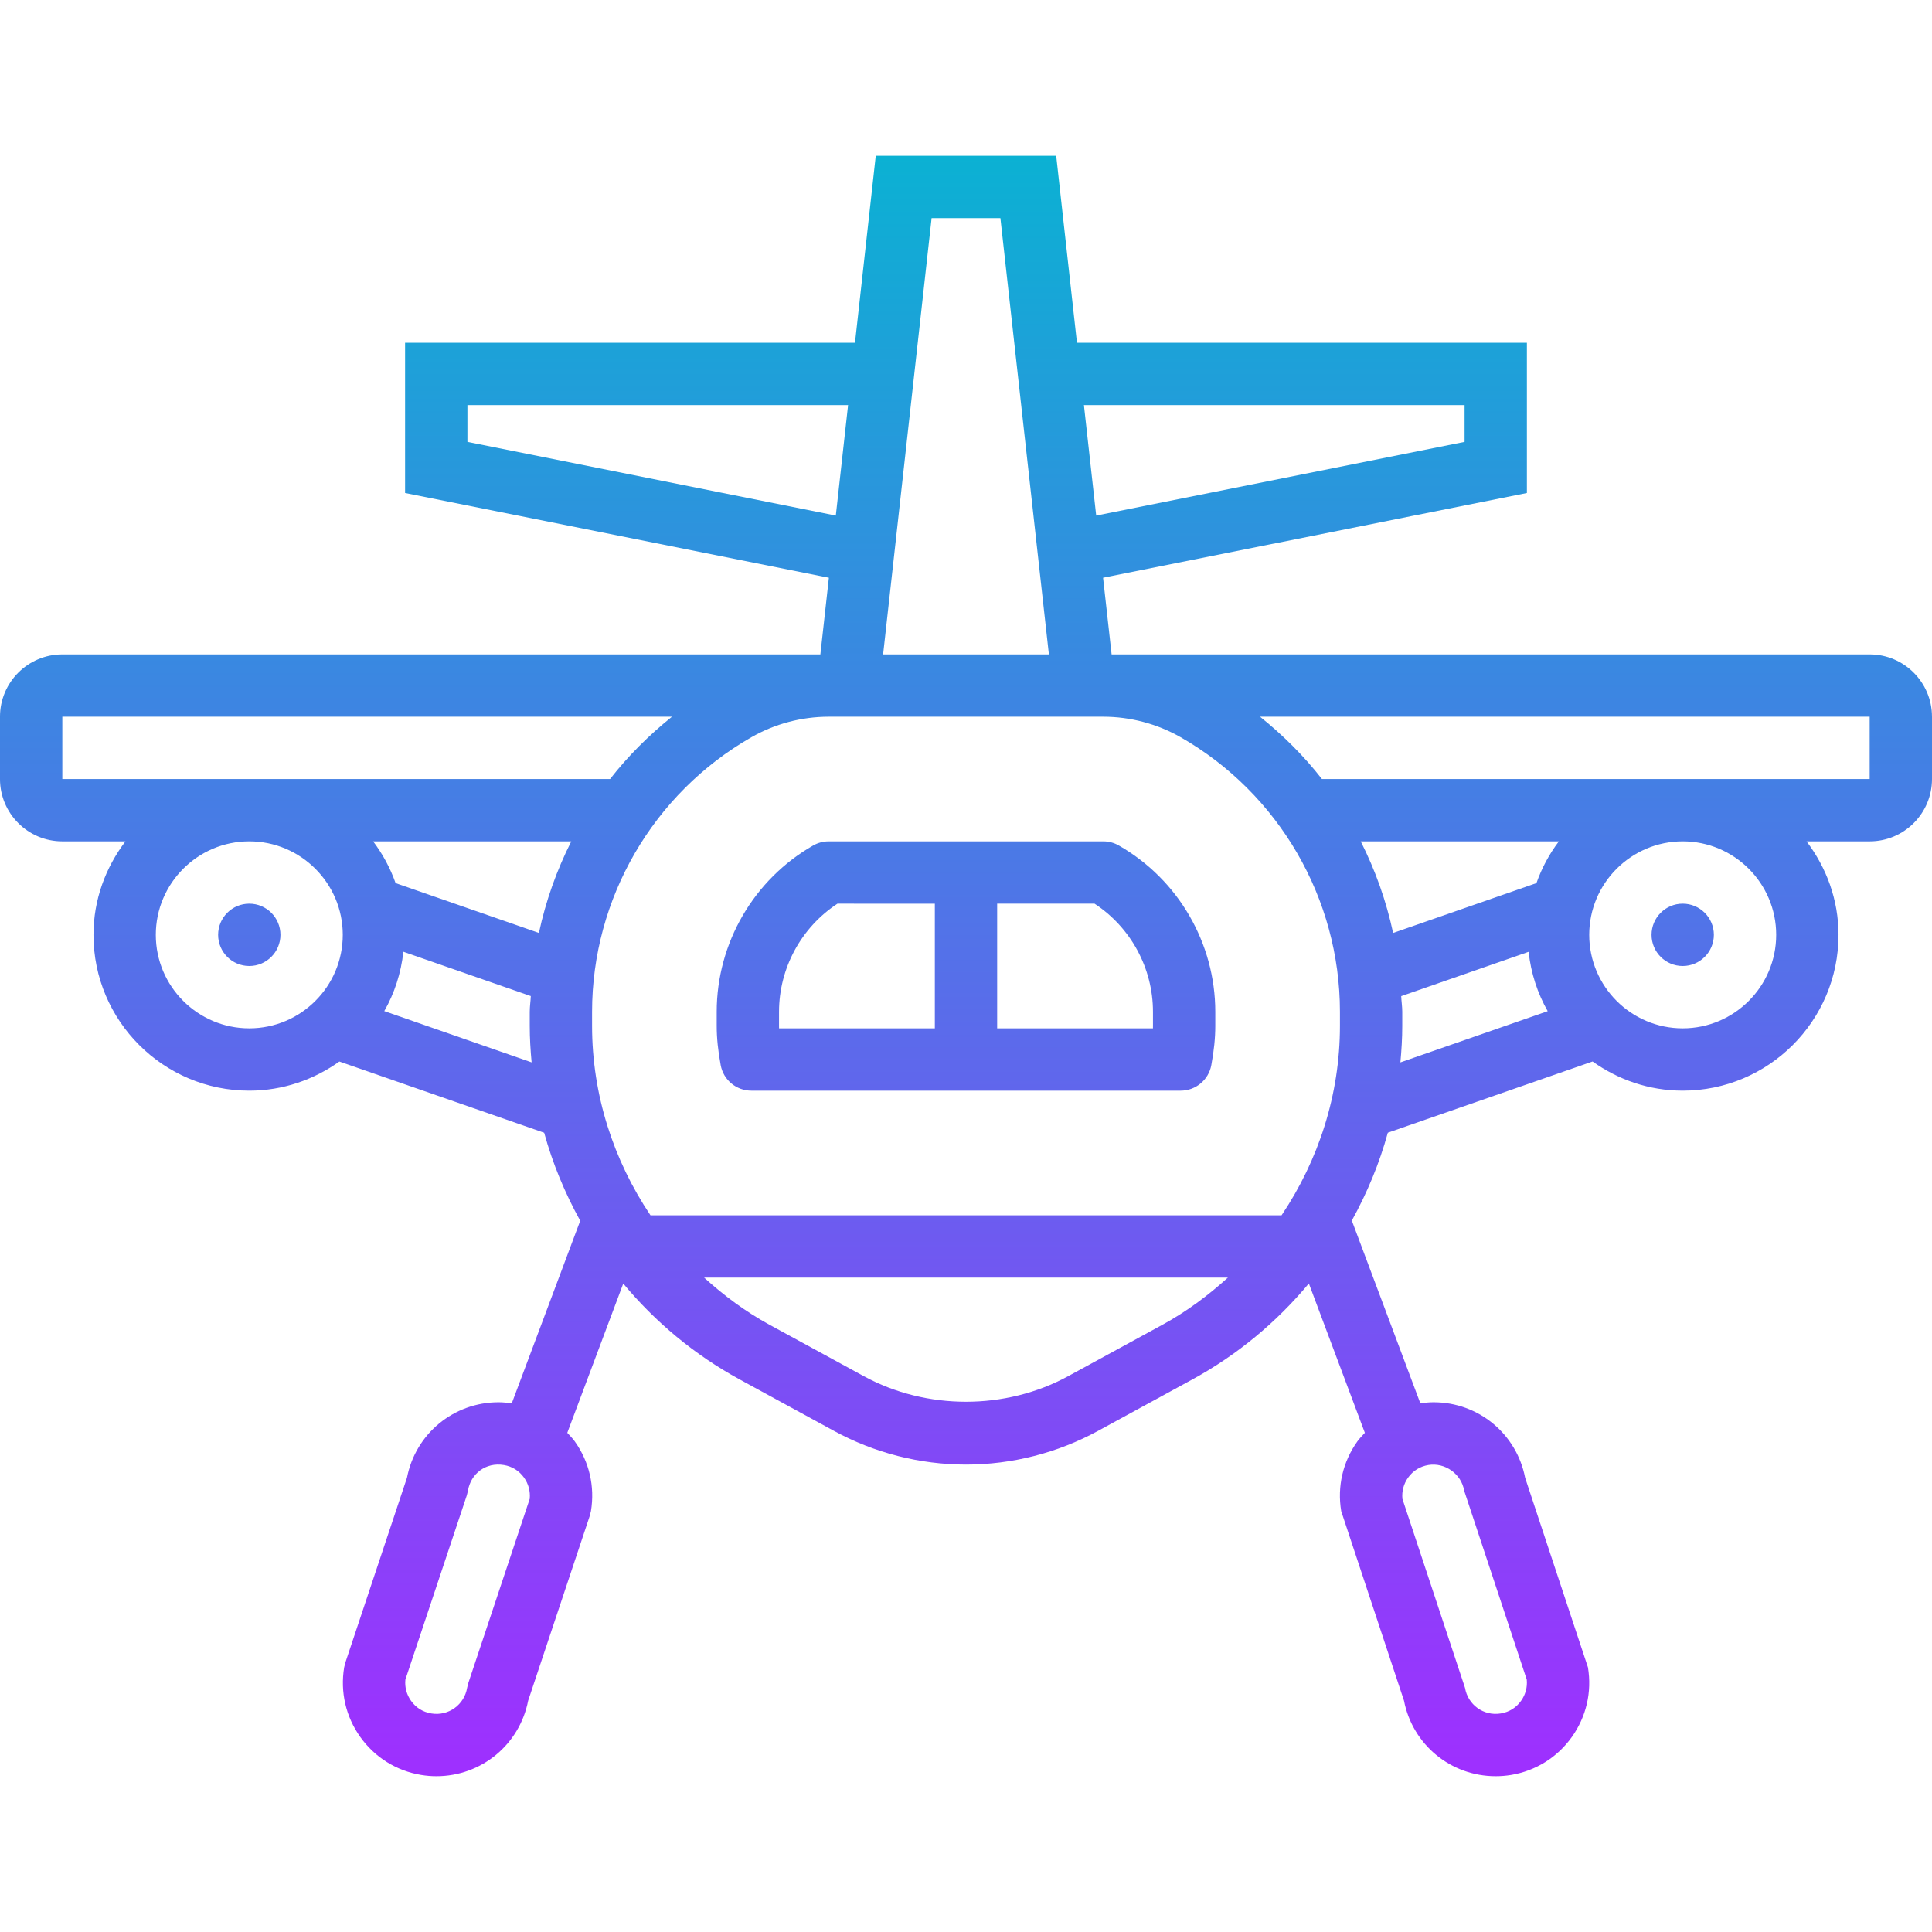 <svg id="Layer_5" enable-background="new 0 0 62 52" height="512" viewBox="0 0 62 52" width="512" xmlns="http://www.w3.org/2000/svg" xmlns:xlink="http://www.w3.org/1999/xlink"><linearGradient id="SVGID_1_" gradientUnits="userSpaceOnUse" x1="31" x2="31" y1="52" y2="0"><stop offset="0" stop-color="#9f2fff"/><stop offset="1" stop-color="#0bb1d3"/></linearGradient><path d="m9 25c0 .552-.448 1-1 1s-1-.448-1-1 .448-1 1-1 1 .448 1 1zm45 1c.552 0 1-.448 1-1s-.448-1-1-1-1 .448-1 1 .448 1 1 1zm-27.406-4h8.813c.174 0 .345.045.496.132 1.91 1.092 3.097 3.137 3.097 5.337v.452c0 .389-.041.79-.128 1.262-.088.473-.501.817-.983.817h-13.778c-.482 0-.896-.344-.983-.818-.087-.472-.128-.873-.128-1.262v-.452c0-2.2 1.187-4.245 3.098-5.337.151-.086.322-.131.496-.131zm8.531 2h-3.125v4h4.999c.001-.027.001-.053.001-.08v-.452c0-1.399-.712-2.706-1.875-3.468zm-8.25 0c-1.162.762-1.875 2.069-1.875 3.469v.452c0 .026 0 .053.001.08h4.999v-4zm35.125-6v2c0 1.103-.897 2-2 2h-2.026c.635.838 1.026 1.87 1.026 3 0 2.757-2.243 5-5 5-1.079 0-2.073-.352-2.892-.936l-6.571 2.286c-.271.987-.664 1.932-1.155 2.82l2.199 5.865c.137-.02.28-.035.423-.035 1.444 0 2.667 1.015 2.94 2.425l2.015 6.082c.132.791-.053 1.585-.519 2.238-.466.652-1.157 1.083-1.948 1.215-.167.027-.329.04-.493.04-1.444 0-2.669-1.014-2.943-2.423l-2.015-6.083c-.132-.791.053-1.585.519-2.238.072-.1.158-.185.24-.275l-1.797-4.793c-1.026 1.232-2.283 2.286-3.739 3.08l-3.029 1.652c-1.296.706-2.759 1.08-4.235 1.08s-2.939-.374-4.234-1.08l-3.029-1.652c-1.454-.793-2.711-1.846-3.736-3.077l-1.796 4.79c.082.09.168.174.24.275.466.652.65 1.447.519 2.238l-.038.152-1.977 5.931c-.275 1.409-1.5 2.423-2.944 2.423-.164 0-.326-.013-.493-.041-.791-.132-1.482-.563-1.948-1.215s-.65-1.447-.519-2.238l.038-.152 1.977-5.93c.273-1.41 1.496-2.424 2.94-2.424.141 0 .284.016.423.036l2.197-5.861c-.492-.89-.885-1.836-1.157-2.824l-6.572-2.286c-.818.583-1.812.935-2.891.935-2.757 0-5-2.243-5-5 0-1.13.391-2.162 1.026-3h-2.026c-1.103 0-2-.897-2-2v-2c0-1.103.897-2 2-2h24.327l.273-2.46-13.6-2.72v-4.82h14.438l.666-6h5.791l.666 6h14.439v4.82l-13.601 2.72.274 2.46h24.327c1.103 0 2 .897 2 2zm-45.001 25.1c.024-.242-.039-.481-.182-.681-.157-.221-.382-.361-.649-.405-.582-.096-1.062.283-1.15.821l-.038.154-1.971 5.911c-.024.242.039.481.182.681.157.221.382.361.649.405.556.093 1.062-.284 1.15-.821l.038-.153zm28.843-1.087c-.273.045-.498.186-.655.406-.143.2-.206.439-.182.681l2.009 6.065c.089.538.594.914 1.15.821.268-.044.492-.185.649-.405.143-.2.206-.439.182-.681l-2.009-6.065c-.089-.539-.619-.907-1.144-.822zm-10.436-24.013h-8.813c-.868 0-1.727.228-2.481.659-3.153 1.802-5.112 5.178-5.112 8.81v.452c0 2.211.686 4.309 1.875 6.08h20.251c1.188-1.771 1.874-3.87 1.874-6.081v-.452c0-3.632-1.959-7.008-5.112-8.81-.755-.43-1.614-.658-2.482-.658zm14.62 4h-6.359c.47.928.819 1.913 1.04 2.94l4.599-1.6c.172-.486.413-.935.72-1.34zm-31.693 0h-6.359c.306.404.548.854.721 1.34l4.599 1.599c.22-1.026.57-2.011 1.039-2.939zm16.451-14 .394 3.545 11.822-2.365v-1.18zm-4.888-6-1.556 14h5.32l-1.556-14zm-3.074 9.545.394-3.545h-12.216v1.18zm-24.822 8.455h17.578c.576-.739 1.246-1.406 1.986-2h-19.564zm9 5c0-1.654-1.346-3-3-3s-3 1.346-3 3 1.346 3 3 3 3-1.346 3-3zm6.06 4.092c-.036-.387-.06-.777-.06-1.172v-.452c0-.169.027-.334.034-.503l-4.089-1.422c-.076.688-.286 1.329-.613 1.904zm22.344 6.908h-16.808c.633.574 1.327 1.092 2.097 1.512l3.029 1.652c2.006 1.093 4.549 1.093 6.555 0l3.029-1.652c.771-.42 1.464-.938 2.098-1.512zm5.596-8.531v.452c0 .394-.024.784-.06 1.172l4.727-1.644c-.326-.575-.537-1.216-.612-1.904l-4.089 1.422c.007.168.034.332.034.502zm9-5.469c-1.654 0-3 1.346-3 3s1.346 3 3 3 3-1.346 3-3-1.346-3-3-3zm6-4h-19.564c.74.594 1.41 1.261 1.986 2h17.578z" fill="url(#SVGID_1_)"/></svg>